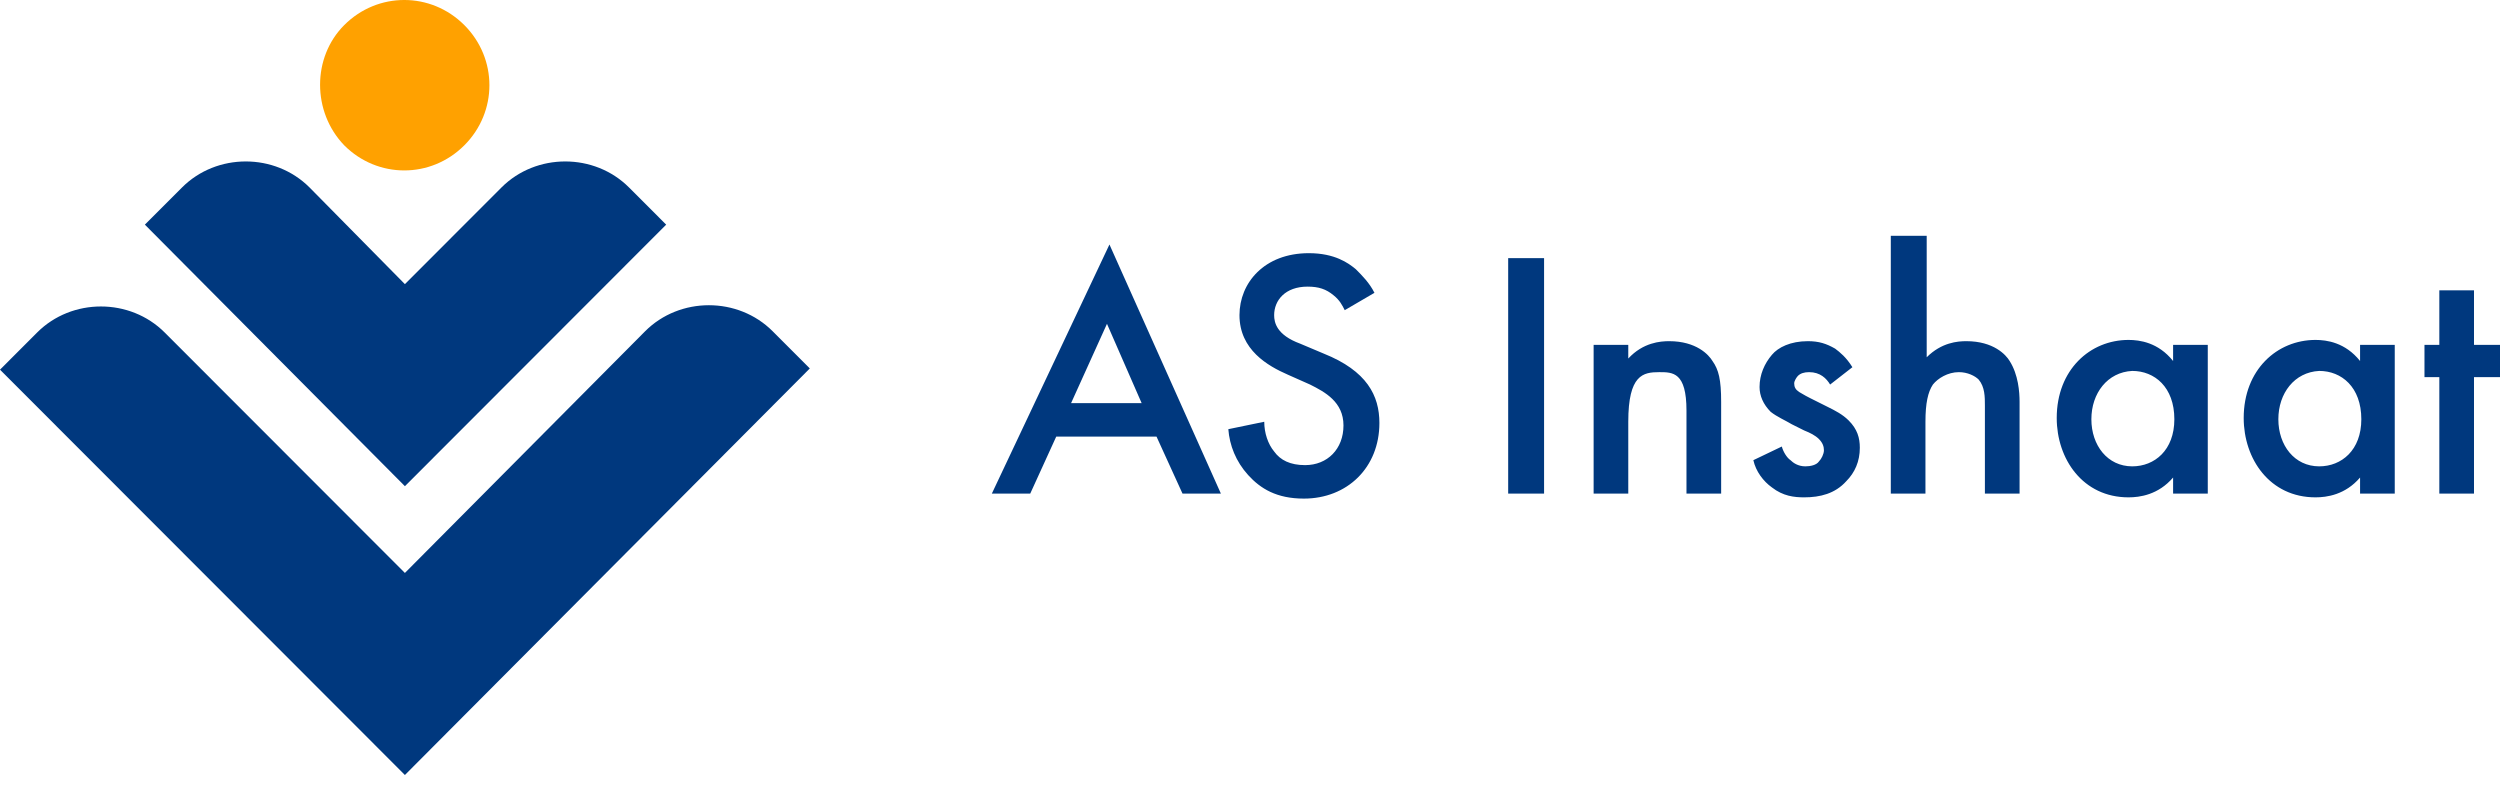 <svg width="100" height="32" viewBox="0 0 100 32" fill="none" xmlns="http://www.w3.org/2000/svg">
<path d="M19.118 16.523L26.647 8.986L25.161 7.499C23.774 6.111 21.446 6.111 20.059 7.499L16.196 11.366L12.382 7.499C10.995 6.111 8.668 6.111 7.281 7.499L5.795 8.986L16.147 19.398L16.196 19.448L19.118 16.523Z" fill="#00387E"/>
<path d="M32.392 14.738L30.906 13.25C29.52 11.862 27.192 11.862 25.805 13.25L16.196 22.918L6.587 13.3C5.201 11.912 2.873 11.912 1.486 13.3L0 14.787L16.196 31L32.392 14.738Z" fill="#00387E"/>
<path d="M13.769 1.004C15.106 -0.335 17.236 -0.335 18.573 1.004C19.911 2.343 19.911 4.475 18.573 5.813C17.236 7.152 15.106 7.152 13.769 5.813C12.481 4.475 12.481 2.293 13.769 1.004Z" fill="#FFA100"/>
<path d="M46.261 17.465H42.249L41.209 19.745H39.673L44.378 9.78L48.836 19.745H47.301L46.261 17.465ZM45.666 16.126L44.279 12.953L42.843 16.126H45.666Z" fill="#00387E"/>
<path d="M53.789 12.407C53.69 12.209 53.591 12.011 53.343 11.812C53.046 11.565 52.749 11.465 52.303 11.465C51.412 11.465 50.966 12.011 50.966 12.606C50.966 12.903 51.065 13.399 52.006 13.746L52.947 14.143C54.681 14.837 55.176 15.829 55.176 16.919C55.176 18.704 53.888 19.944 52.155 19.944C51.065 19.944 50.421 19.547 49.926 19.002C49.431 18.456 49.183 17.812 49.133 17.167L50.57 16.87C50.57 17.316 50.718 17.762 50.966 18.06C51.214 18.407 51.61 18.605 52.204 18.605C53.096 18.605 53.739 17.96 53.739 17.018C53.739 16.076 52.997 15.68 52.402 15.382L51.511 14.986C50.718 14.639 49.579 13.994 49.579 12.606C49.579 11.317 50.57 10.127 52.353 10.127C53.393 10.127 53.938 10.523 54.235 10.771C54.483 11.019 54.78 11.317 54.978 11.713L53.789 12.407ZM61.763 10.325V19.745H60.327V10.325H61.763ZM63.745 13.796H65.131V14.341C65.726 13.697 66.419 13.647 66.766 13.647C67.855 13.647 68.351 14.192 68.499 14.44C68.747 14.787 68.846 15.184 68.846 16.076V19.745H67.459V16.423C67.459 14.886 66.914 14.886 66.37 14.886C65.726 14.886 65.131 14.986 65.131 16.87V19.745H63.745V13.796ZM73.205 15.382C73.056 15.134 72.808 14.886 72.363 14.886C72.165 14.886 72.016 14.936 71.917 15.035C71.867 15.085 71.768 15.233 71.768 15.333C71.768 15.481 71.818 15.581 71.966 15.68C72.066 15.729 72.115 15.779 72.412 15.928L73.106 16.275C73.403 16.423 73.7 16.572 73.948 16.82C74.294 17.167 74.393 17.514 74.393 17.911C74.393 18.456 74.195 18.902 73.849 19.25C73.403 19.745 72.808 19.894 72.165 19.894C71.768 19.894 71.323 19.845 70.877 19.497C70.53 19.25 70.233 18.853 70.134 18.407L71.273 17.861C71.323 18.06 71.471 18.308 71.62 18.407C71.719 18.506 71.917 18.654 72.214 18.654C72.412 18.654 72.66 18.605 72.759 18.456C72.858 18.357 72.957 18.159 72.957 18.01C72.957 17.861 72.907 17.712 72.759 17.564C72.61 17.415 72.412 17.316 72.165 17.217L71.669 16.969C71.422 16.82 71.075 16.671 70.827 16.473C70.53 16.175 70.382 15.829 70.382 15.481C70.382 14.986 70.58 14.539 70.877 14.192C71.124 13.895 71.62 13.647 72.313 13.647C72.759 13.647 73.056 13.746 73.403 13.944C73.601 14.093 73.849 14.291 74.096 14.688L73.205 15.382ZM75.681 9.433H77.068V14.291C77.662 13.697 78.306 13.647 78.653 13.647C79.743 13.647 80.238 14.192 80.386 14.44C80.733 14.986 80.783 15.68 80.783 16.076V19.745H79.396V16.225C79.396 15.878 79.396 15.481 79.148 15.184C79 15.035 78.702 14.886 78.356 14.886C77.91 14.886 77.514 15.134 77.316 15.382C77.118 15.68 77.018 16.126 77.018 16.87V19.745H75.632V9.433H75.681ZM86.924 13.796H88.311V19.745H86.924V19.101C86.33 19.795 85.587 19.894 85.141 19.894C83.309 19.894 82.269 18.357 82.269 16.721C82.269 14.787 83.606 13.597 85.141 13.597C85.587 13.597 86.33 13.697 86.924 14.44V13.796ZM83.655 16.77C83.655 17.812 84.299 18.654 85.29 18.654C86.181 18.654 86.974 18.01 86.974 16.77C86.974 15.481 86.181 14.837 85.29 14.837C84.299 14.886 83.655 15.729 83.655 16.77ZM94.403 13.796H95.79V19.745H94.403V19.101C93.809 19.795 93.066 19.894 92.62 19.894C90.788 19.894 89.748 18.357 89.748 16.721C89.748 14.787 91.085 13.597 92.62 13.597C93.066 13.597 93.809 13.697 94.403 14.44V13.796ZM91.134 16.77C91.134 17.812 91.778 18.654 92.769 18.654C93.66 18.654 94.453 18.01 94.453 16.77C94.453 15.481 93.66 14.837 92.769 14.837C91.778 14.886 91.134 15.729 91.134 16.77ZM98.96 15.085V19.745H97.573V15.085H96.979V13.796H97.573V11.614H98.96V13.796H100V15.085H98.96Z" fill="#00387E"/>
</svg>
